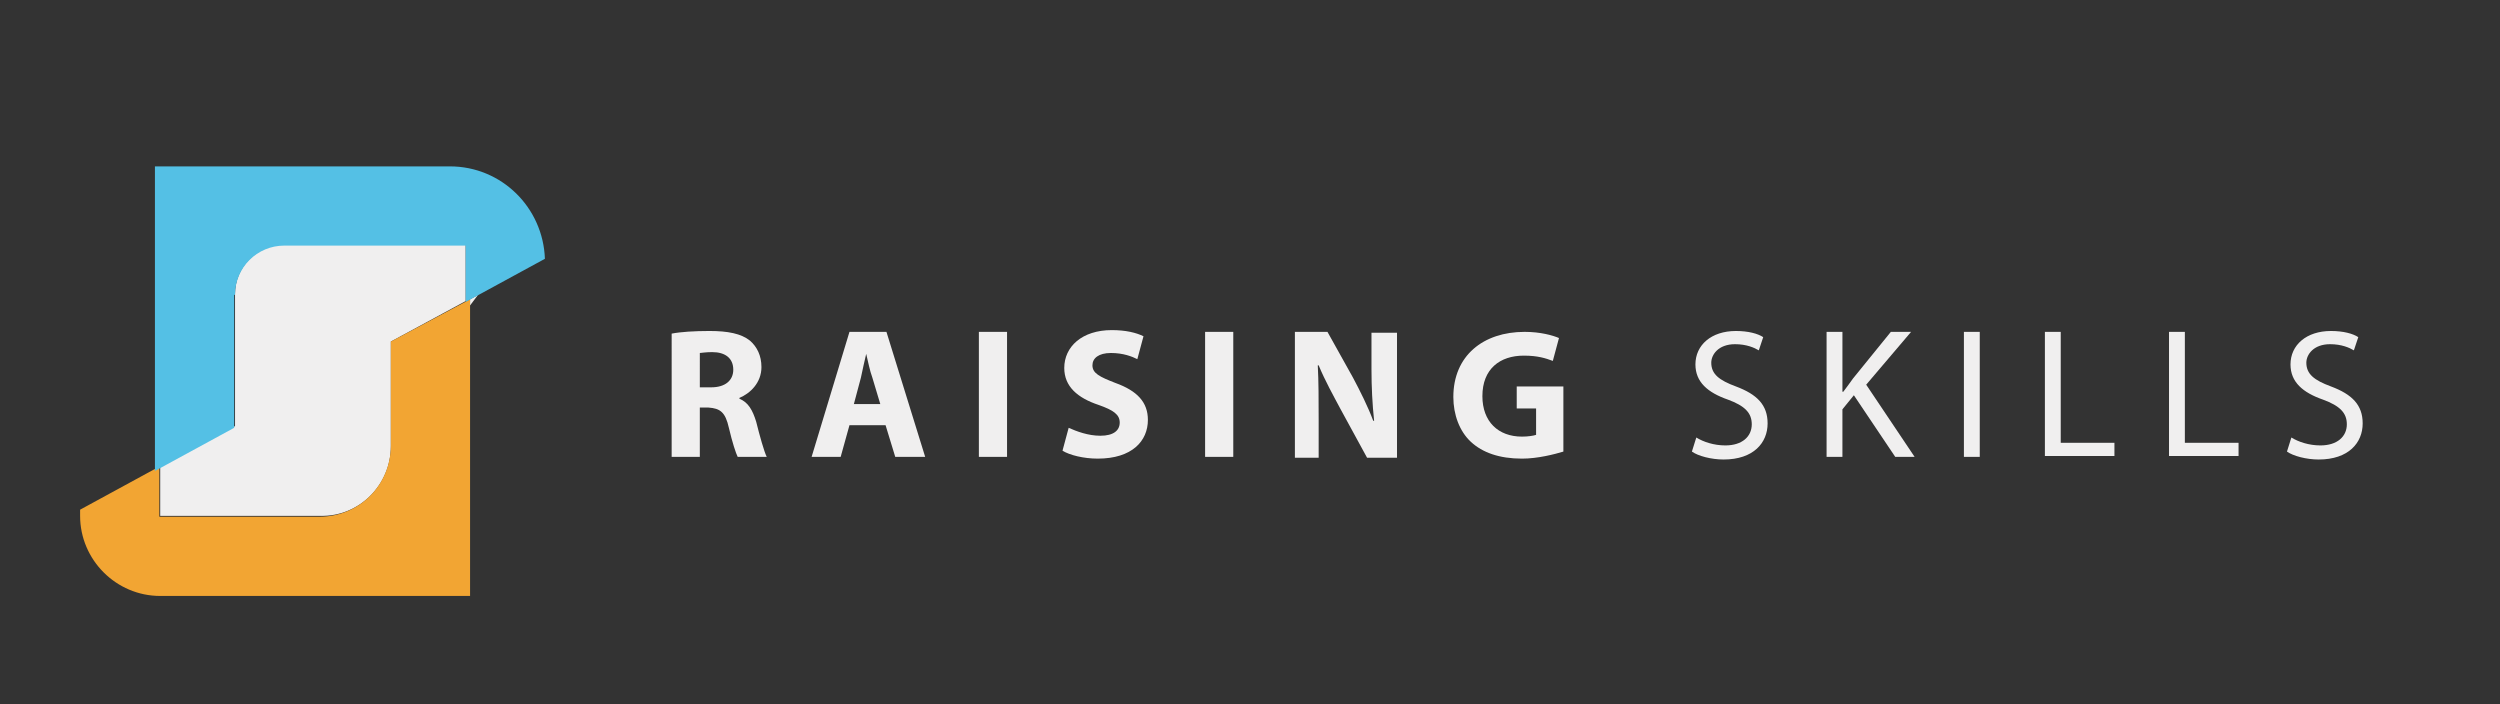 <?xml version="1.0" encoding="utf-8"?>
<!-- Generator: Adobe Illustrator 24.3.0, SVG Export Plug-In . SVG Version: 6.00 Build 0)  -->
<svg version="1.1" id="Calque_1" xmlns="http://www.w3.org/2000/svg" xmlns:xlink="http://www.w3.org/1999/xlink" x="0px" y="0px"
	 viewBox="0 0 284 80" style="enable-background:new 0 0 284 80;" xml:space="preserve">
<rect x="0" y="0" width="284" height="80" fill="#333333" stroke="none"/>
<style type="text/css">
	.st0{fill:#F0EFEF;}
	.st1{fill:#F2A533;}
	.st2{fill:#54C0E5;}
</style>
<g>
	<path class="st0" d="M76.3,37.9c1-0.2,2.6-0.3,4.3-0.3c2.1,0,3.6,0.3,4.6,1.1c0.8,0.7,1.3,1.7,1.3,3c0,1.8-1.3,3-2.5,3.5v0.1
		c1,0.4,1.5,1.3,1.9,2.6c0.4,1.6,0.9,3.4,1.2,4h-3.3c-0.2-0.4-0.6-1.6-1-3.3c-0.4-1.8-1-2.2-2.3-2.3h-1v5.6h-3.2V37.9z M79.5,44h1.3
		c1.6,0,2.5-0.8,2.5-2c0-1.3-0.9-2-2.4-2c-0.8,0-1.2,0.1-1.4,0.1V44z"/>
	<path class="st0" d="M96.5,48.3l-1,3.6h-3.3l4.3-14.2h4.2l4.4,14.2h-3.4l-1.1-3.6H96.5z M100,45.9l-0.9-3c-0.3-0.8-0.5-1.9-0.7-2.7
		h0C98.2,41,98,42,97.8,42.9l-0.8,3H100z"/>
	<path class="st0" d="M114.4,37.7v14.2h-3.2V37.7H114.4z"/>
	<path class="st0" d="M121.4,48.6c0.9,0.4,2.2,0.9,3.6,0.9c1.5,0,2.2-0.6,2.2-1.5c0-0.9-0.7-1.4-2.4-2c-2.4-0.8-3.9-2.1-3.9-4.2
		c0-2.4,2-4.3,5.4-4.3c1.6,0,2.8,0.3,3.6,0.7l-0.7,2.6c-0.6-0.3-1.6-0.7-3-0.7c-1.4,0-2.1,0.6-2.1,1.4c0,0.9,0.8,1.3,2.6,2
		c2.5,0.9,3.7,2.2,3.7,4.2c0,2.4-1.8,4.4-5.7,4.4c-1.6,0-3.2-0.4-4-0.9L121.4,48.6z"/>
	<path class="st0" d="M140.1,37.7v14.2h-3.2V37.7H140.1z"/>
	<path class="st0" d="M147.1,51.9V37.7h3.7l2.9,5.2c0.8,1.5,1.7,3.3,2.3,4.9h0.1c-0.2-1.9-0.3-3.8-0.3-5.9v-4.1h2.9v14.2h-3.4
		l-3-5.5c-0.8-1.5-1.8-3.3-2.5-5l-0.1,0c0.1,1.9,0.1,3.9,0.1,6.2v4.3H147.1z"/>
	<path class="st0" d="M177.6,51.3c-1,0.3-2.9,0.8-4.7,0.8c-2.6,0-4.5-0.7-5.8-1.9c-1.3-1.2-2-3.1-2-5.1c0-4.7,3.4-7.4,8.1-7.4
		c1.8,0,3.2,0.4,3.9,0.7l-0.7,2.6c-0.8-0.3-1.7-0.6-3.3-0.6c-2.7,0-4.7,1.5-4.7,4.6c0,2.9,1.8,4.6,4.5,4.6c0.7,0,1.3-0.1,1.6-0.2v-3
		h-2.2v-2.5h5.3V51.3z"/>
	<path class="st0" d="M192.7,49.7c0.8,0.5,2,0.9,3.3,0.9c1.9,0,3-1,3-2.4c0-1.3-0.8-2.1-2.7-2.8c-2.3-0.8-3.7-2-3.7-4
		c0-2.2,1.8-3.8,4.6-3.8c1.4,0,2.5,0.3,3.1,0.7l-0.5,1.5c-0.5-0.3-1.4-0.7-2.7-0.7c-1.9,0-2.7,1.2-2.7,2.1c0,1.3,0.9,2,2.8,2.7
		c2.4,0.9,3.6,2.1,3.6,4.2c0,2.2-1.6,4.1-5,4.1c-1.4,0-2.9-0.4-3.6-0.9L192.7,49.7z"/>
	<path class="st0" d="M207.5,37.7h1.8v6.8h0.1c0.4-0.5,0.8-1.1,1.1-1.5l4.3-5.3h2.3l-5.1,6l5.5,8.2h-2.2l-4.7-7l-1.3,1.6v5.4h-1.8
		V37.7z"/>
	<path class="st0" d="M224.9,37.7v14.2h-1.8V37.7H224.9z"/>
	<path class="st0" d="M232.3,37.7h1.8v12.6h6.1v1.5h-7.9V37.7z"/>
	<path class="st0" d="M246.4,37.7h1.8v12.6h6.1v1.5h-7.9V37.7z"/>
	<path class="st0" d="M260.3,49.7c0.8,0.5,2,0.9,3.3,0.9c1.9,0,3-1,3-2.4c0-1.3-0.8-2.1-2.7-2.8c-2.3-0.8-3.7-2-3.7-4
		c0-2.2,1.8-3.8,4.6-3.8c1.4,0,2.5,0.3,3.1,0.7l-0.5,1.5c-0.5-0.3-1.4-0.7-2.7-0.7c-1.9,0-2.7,1.2-2.7,2.1c0,1.3,0.9,2,2.8,2.7
		c2.4,0.9,3.6,2.1,3.6,4.2c0,2.2-1.6,4.1-5,4.1c-1.4,0-2.9-0.4-3.6-0.9L260.3,49.7z"/>
</g>
<g>
	<g>
		<path class="st0" d="M44.4,50.7V38.8l8.5-4.6v-6.4H32.3c-3.1,0-5.6,2.5-5.6,5.6v15l-8.5,4.6v5.6h18.2
			C40.8,58.7,44.4,55.1,44.4,50.7z"/>
		<path class="st0" d="M54.3,33.5L53.4,34c0,0.1,0,0.2,0,0.3v0.4L54.3,33.5z"/>
	</g>
	<g>
		<path class="st1" d="M44.4,38.8v11.8c0,4.5-3.6,8.1-8.1,8.1H18.1v-5.7l-9,4.9v0.7c0,5,4.1,9.1,9.1,9.1h35.2V34.3
			c0-0.1,0-0.2,0-0.3L44.4,38.8z"/>
		<path class="st2" d="M26.7,33.5c0-3.1,2.5-5.6,5.6-5.6h20.6v6.4l9-4.9c-0.2-5.8-4.9-10.5-10.8-10.5H17.6v34.6l9-4.9V33.5z"/>
	</g>
</g>
</svg>
